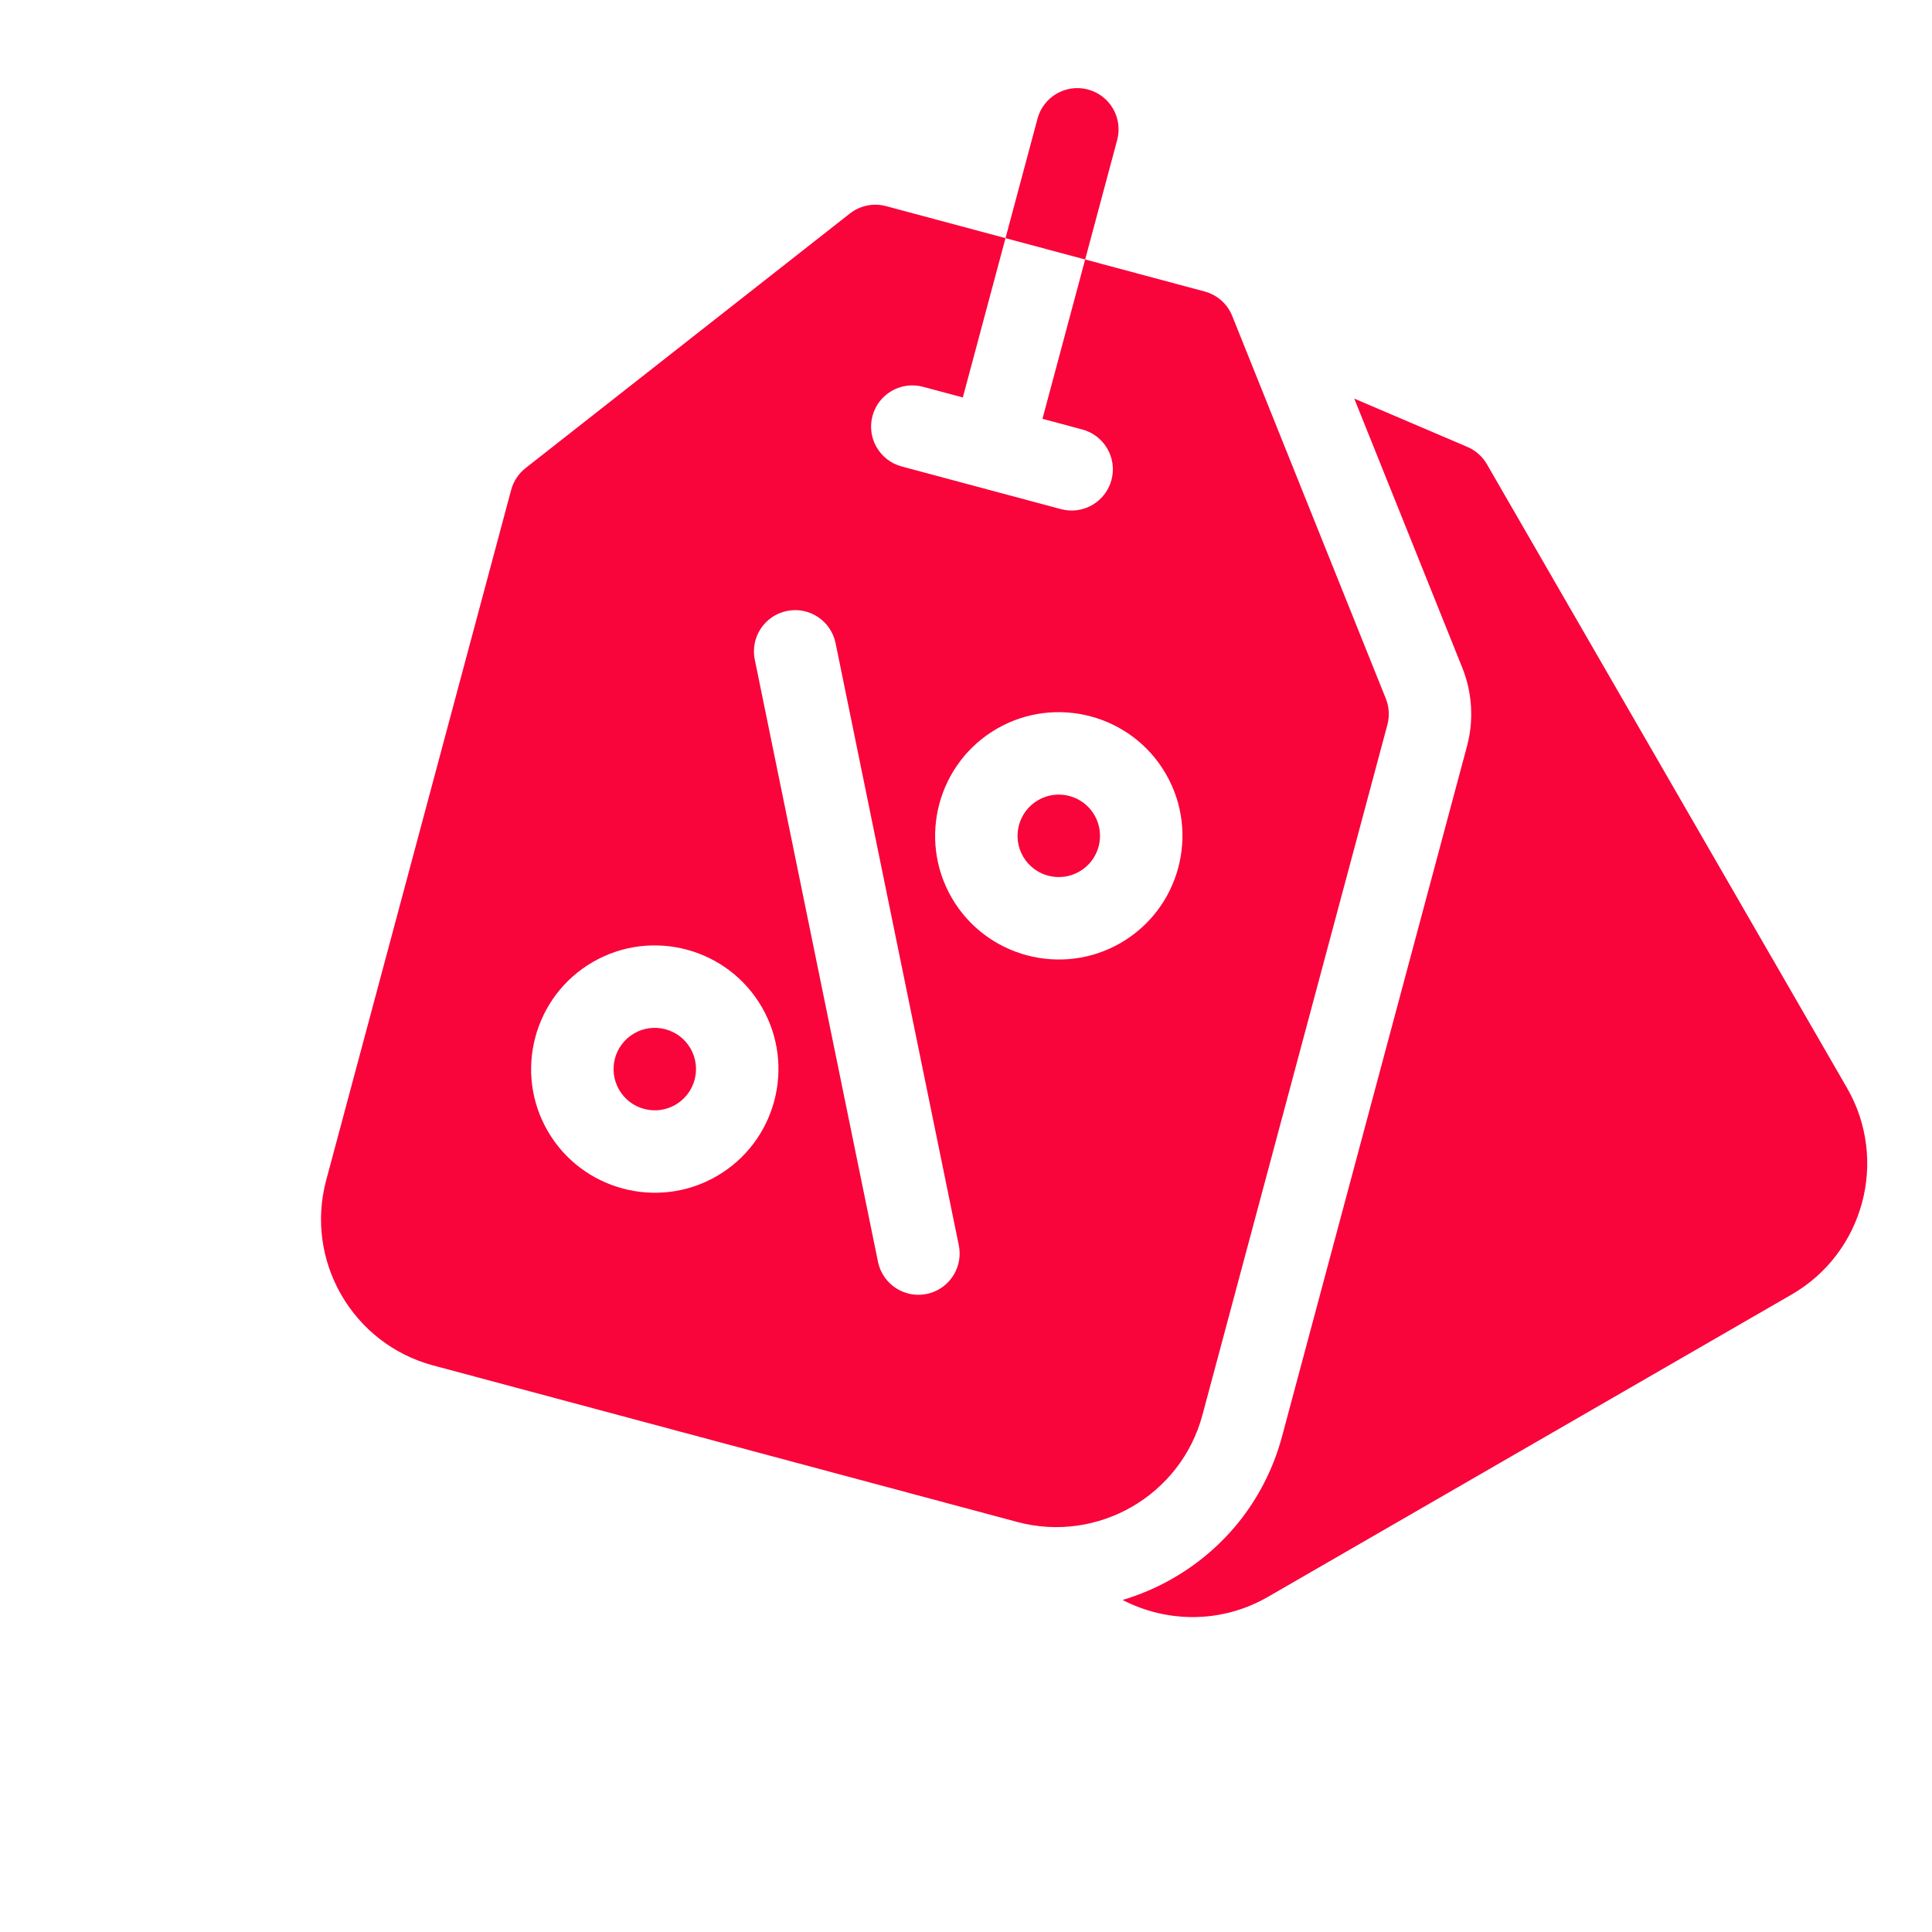 <svg width="76" height="76" viewBox="0 0 76 76" fill="none" xmlns="http://www.w3.org/2000/svg">
<path d="M57.723 17.581L53.273 15.68L57.526 26.274C57.915 27.245 57.981 28.336 57.71 29.346L50.433 56.504C49.798 58.873 48.277 60.854 46.149 62.083C45.513 62.45 44.846 62.734 44.16 62.939C45.902 63.842 48.055 63.869 49.877 62.817L70.48 50.922C73.32 49.282 74.296 45.637 72.657 42.797L58.491 18.261C58.316 17.958 58.046 17.719 57.723 17.581Z" fill="#F9043B"/>
<path d="M42.461 34.284C43.237 33.837 43.503 32.844 43.055 32.069C42.607 31.293 41.615 31.027 40.839 31.475C40.063 31.923 39.797 32.915 40.245 33.691C40.693 34.467 41.685 34.732 42.461 34.284Z" fill="#F9043B"/>
<path d="M26.568 43.46C27.344 43.012 27.61 42.02 27.162 41.244C26.714 40.468 25.722 40.203 24.946 40.651C24.171 41.099 23.905 42.09 24.353 42.866C24.8 43.642 25.793 43.908 26.568 43.46Z" fill="#F9043B"/>
<path d="M47.3 55.664L54.577 28.507C54.667 28.168 54.646 27.808 54.515 27.483L48.473 12.43C48.283 11.956 47.881 11.599 47.388 11.467L42.687 10.207L41.008 16.475L42.575 16.895C43.44 17.126 43.954 18.016 43.722 18.881C43.606 19.314 43.326 19.658 42.966 19.866C42.607 20.073 42.168 20.144 41.735 20.028L35.468 18.349C34.603 18.117 34.089 17.227 34.321 16.362C34.553 15.497 35.443 14.983 36.308 15.215L37.875 15.635L39.554 9.368L34.853 8.108C34.36 7.976 33.834 8.085 33.432 8.399L20.673 18.415C20.397 18.631 20.199 18.932 20.108 19.271L12.831 46.428C11.982 49.596 13.869 52.864 17.037 53.712L40.016 59.87C41.599 60.294 43.208 60.034 44.527 59.273C45.846 58.511 46.875 57.248 47.3 55.664ZM39.217 28.665C41.541 27.324 44.523 28.123 45.864 30.447C47.206 32.77 46.407 35.752 44.083 37.094C41.759 38.435 38.778 37.636 37.436 35.313C36.094 32.989 36.893 30.007 39.217 28.665ZM28.19 46.269C25.867 47.611 22.885 46.812 21.543 44.488C20.202 42.165 21.001 39.183 23.324 37.841C25.648 36.499 28.63 37.298 29.972 39.622C31.313 41.946 30.514 44.928 28.19 46.269ZM36.939 50.717C36.792 50.802 36.629 50.865 36.453 50.901C35.575 51.081 34.718 50.515 34.538 49.637L29.691 25.948C29.511 25.07 30.077 24.213 30.955 24.034C31.832 23.854 32.689 24.42 32.869 25.298L37.717 48.987C37.86 49.688 37.527 50.377 36.939 50.717Z" fill="#F9043B"/>
<path d="M43.947 5.507C44.178 4.642 43.665 3.753 42.8 3.521C41.934 3.289 41.045 3.803 40.813 4.668L39.554 9.368L42.687 10.208L43.947 5.507Z" fill="#F9043B"/>
</svg>
